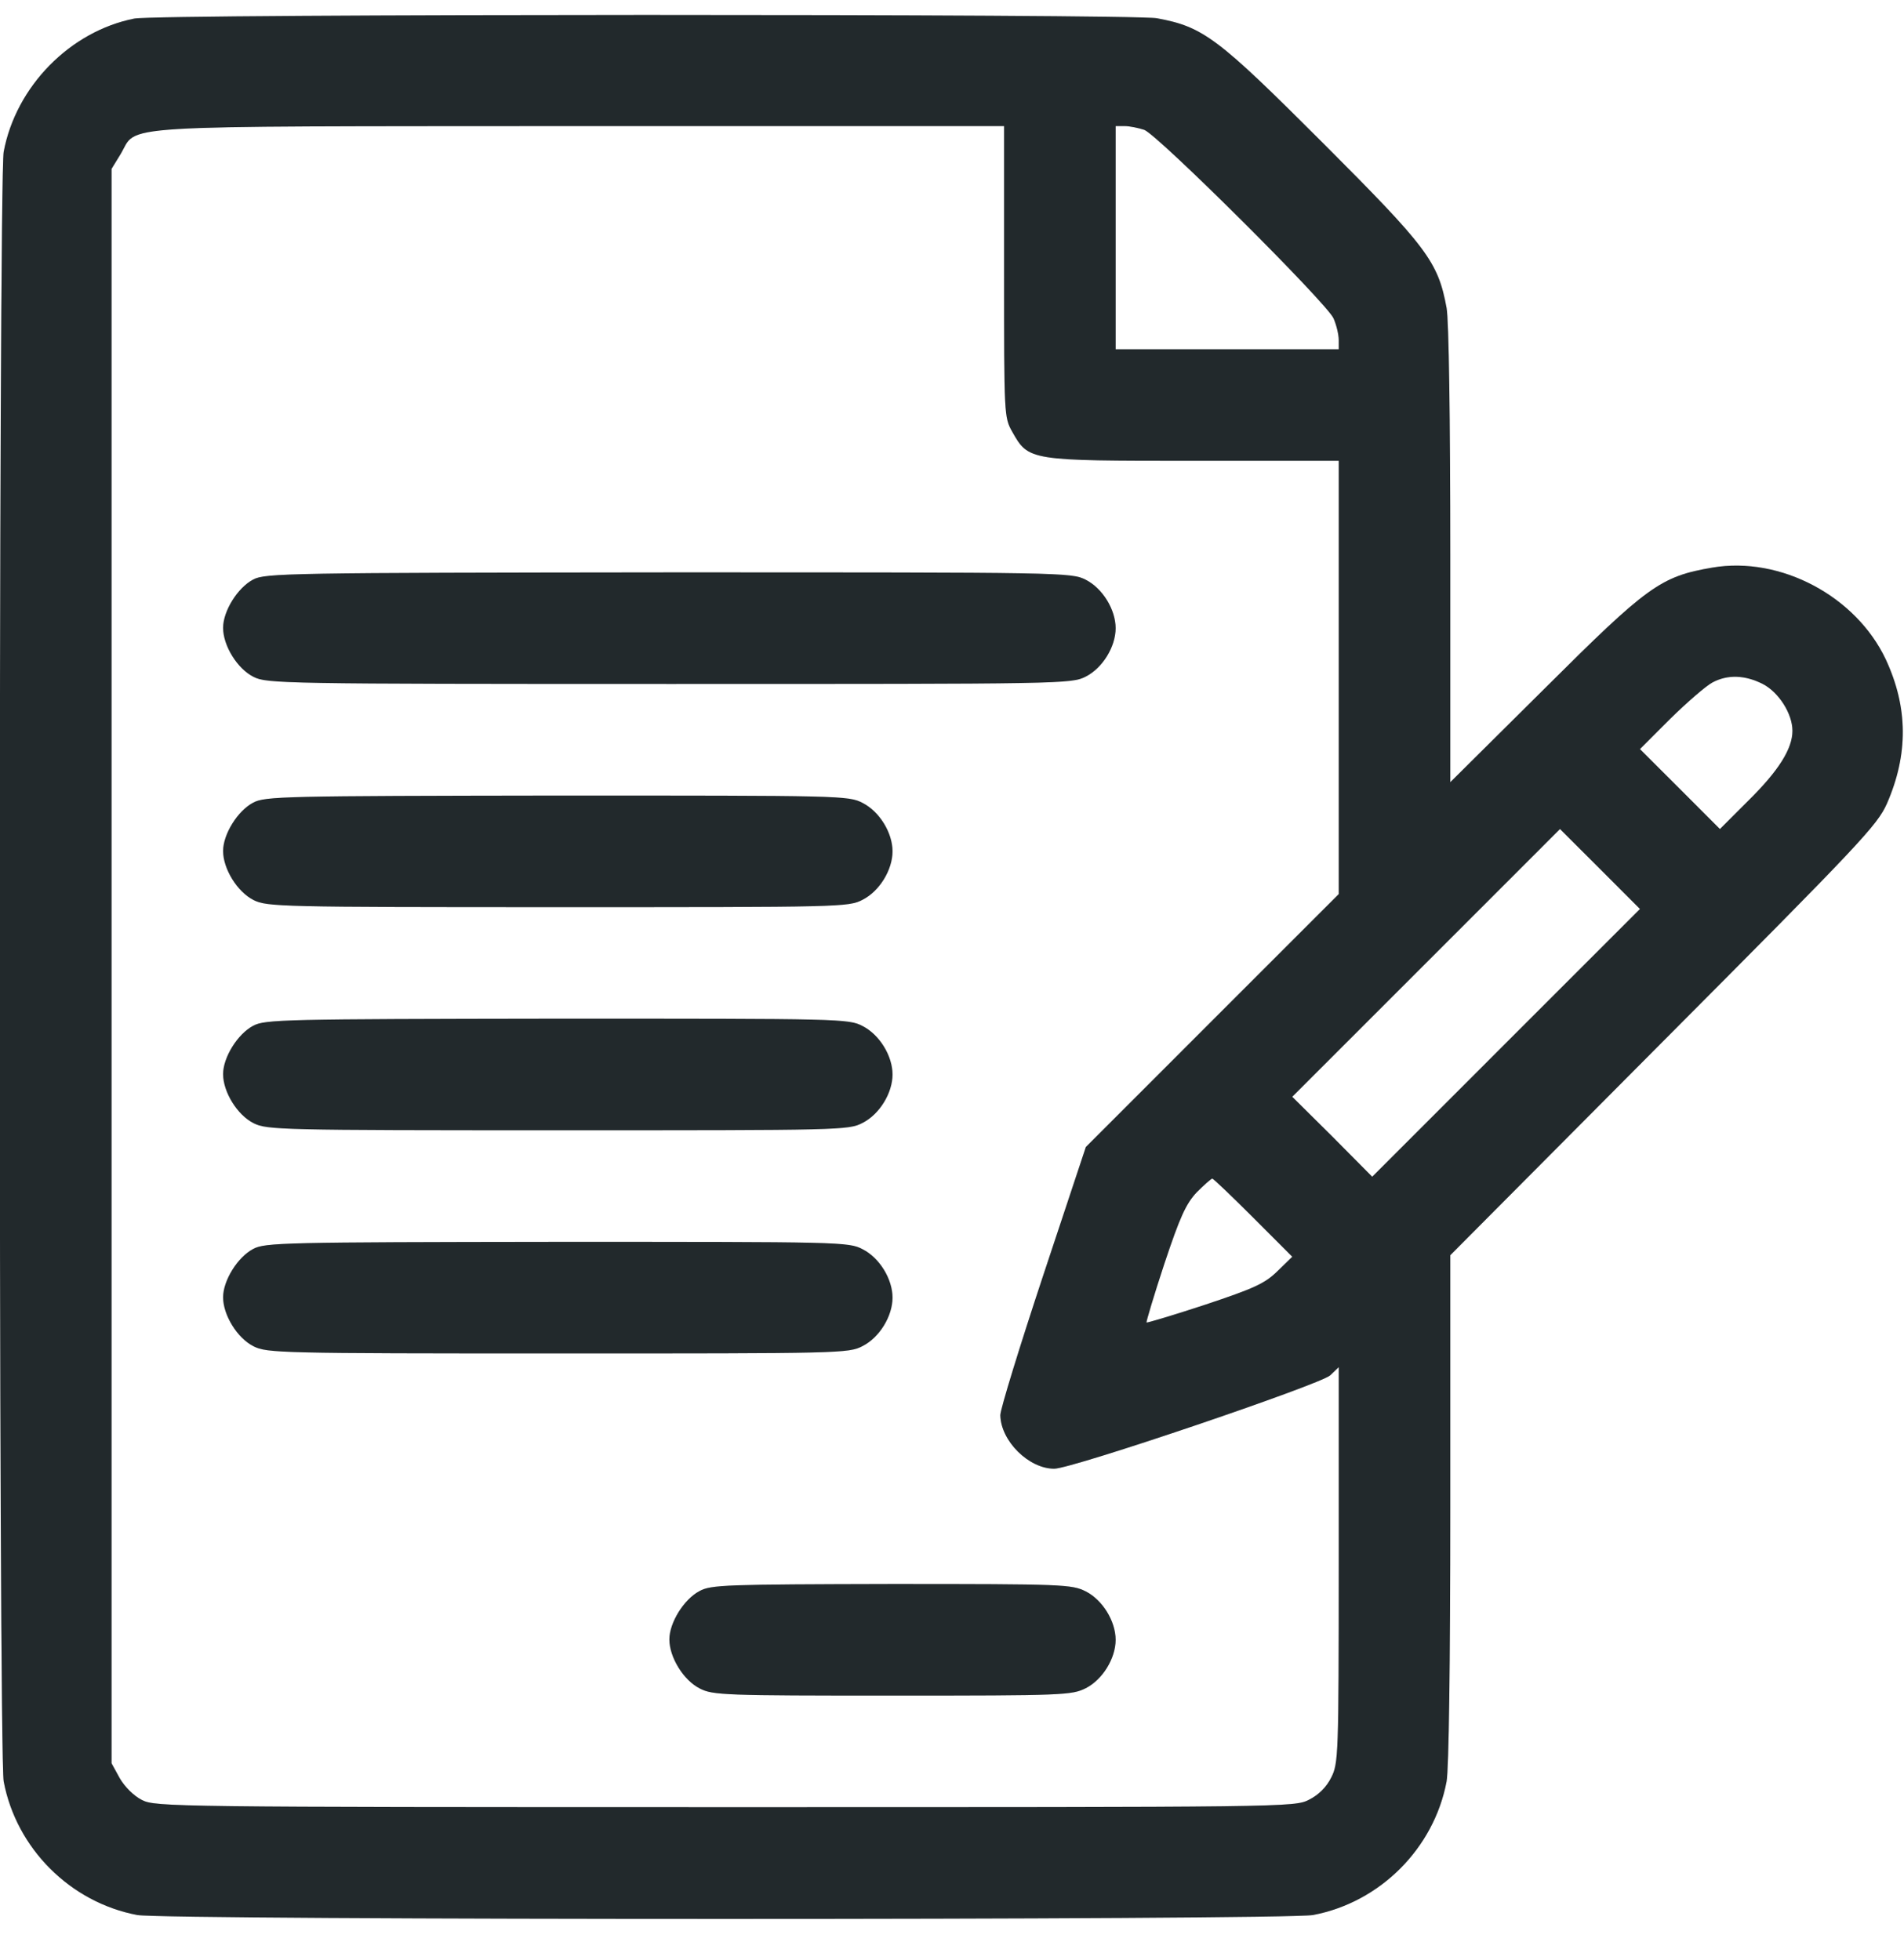 <svg width="34" height="35" viewBox="0 0 34 35" fill="none" xmlns="http://www.w3.org/2000/svg">
<path d="M2.397 0.332C1.255 0.558 0.285 1.541 0.066 2.71C-0.027 3.202 -0.027 31.327 0.066 31.818C0.292 33.014 1.255 33.977 2.45 34.203C2.942 34.296 22.956 34.296 23.448 34.203C24.643 33.977 25.606 33.014 25.832 31.818C25.872 31.599 25.898 29.739 25.898 26.936V22.419L29.703 18.593C33.223 15.059 33.522 14.74 33.694 14.355C34.08 13.472 34.073 12.634 33.675 11.778C33.143 10.648 31.795 9.931 30.58 10.137C29.65 10.296 29.424 10.462 27.578 12.302L25.898 13.97V9.911C25.898 7.48 25.872 5.713 25.832 5.5C25.679 4.67 25.487 4.418 23.614 2.544C21.741 0.671 21.489 0.479 20.659 0.326C20.214 0.246 2.822 0.246 2.397 0.332ZM17.93 4.849C17.93 7.42 17.93 7.453 18.076 7.712C18.368 8.23 18.375 8.23 21.316 8.23H23.906V12.103V15.969L21.648 18.227L19.39 20.486L18.627 22.784C18.209 24.047 17.863 25.169 17.863 25.275C17.87 25.734 18.368 26.232 18.826 26.232C19.145 26.232 23.567 24.731 23.753 24.565L23.906 24.418V27.952C23.906 31.36 23.899 31.493 23.773 31.745C23.687 31.918 23.548 32.057 23.375 32.144C23.116 32.277 23.003 32.277 12.949 32.277C3.101 32.277 2.776 32.27 2.537 32.15C2.391 32.077 2.231 31.918 2.138 31.759L1.992 31.493V17.258V3.016L2.151 2.757C2.477 2.219 1.813 2.259 10.346 2.252H17.93V4.849ZM20.433 2.319C20.679 2.412 23.694 5.414 23.813 5.686C23.866 5.806 23.906 5.979 23.906 6.072V6.238H21.914H19.922V4.245V2.252H20.081C20.174 2.252 20.327 2.285 20.433 2.319ZM31.477 12.216C31.762 12.362 32.008 12.747 32.008 13.053C32.008 13.372 31.762 13.764 31.231 14.289L30.713 14.807L29.996 14.089L29.285 13.379L29.83 12.834C30.135 12.535 30.474 12.243 30.58 12.189C30.852 12.043 31.164 12.057 31.477 12.216ZM26.894 18.626L24.504 21.017L23.793 20.3L23.076 19.589L25.467 17.198L27.857 14.807L28.568 15.517L29.285 16.235L26.894 18.626ZM22.379 21.748L23.076 22.446L22.81 22.705C22.585 22.924 22.399 23.01 21.522 23.302C20.958 23.488 20.486 23.628 20.473 23.621C20.466 23.608 20.606 23.136 20.792 22.572C21.071 21.735 21.177 21.502 21.369 21.296C21.502 21.164 21.628 21.051 21.648 21.051C21.668 21.051 21.994 21.363 22.379 21.748Z" fill="#2B3337"/>
<path d="M2.397 0.332C1.255 0.558 0.285 1.541 0.066 2.71C-0.027 3.202 -0.027 31.327 0.066 31.818C0.292 33.014 1.255 33.977 2.45 34.203C2.942 34.296 22.956 34.296 23.448 34.203C24.643 33.977 25.606 33.014 25.832 31.818C25.872 31.599 25.898 29.739 25.898 26.936V22.419L29.703 18.593C33.223 15.059 33.522 14.74 33.694 14.355C34.08 13.472 34.073 12.634 33.675 11.778C33.143 10.648 31.795 9.931 30.58 10.137C29.65 10.296 29.424 10.462 27.578 12.302L25.898 13.97V9.911C25.898 7.48 25.872 5.713 25.832 5.5C25.679 4.67 25.487 4.418 23.614 2.544C21.741 0.671 21.489 0.479 20.659 0.326C20.214 0.246 2.822 0.246 2.397 0.332ZM17.93 4.849C17.93 7.42 17.93 7.453 18.076 7.712C18.368 8.23 18.375 8.23 21.316 8.23H23.906V12.103V15.969L21.648 18.227L19.39 20.486L18.627 22.784C18.209 24.047 17.863 25.169 17.863 25.275C17.87 25.734 18.368 26.232 18.826 26.232C19.145 26.232 23.567 24.731 23.753 24.565L23.906 24.418V27.952C23.906 31.36 23.899 31.493 23.773 31.745C23.687 31.918 23.548 32.057 23.375 32.144C23.116 32.277 23.003 32.277 12.949 32.277C3.101 32.277 2.776 32.27 2.537 32.15C2.391 32.077 2.231 31.918 2.138 31.759L1.992 31.493V17.258V3.016L2.151 2.757C2.477 2.219 1.813 2.259 10.346 2.252H17.93V4.849ZM20.433 2.319C20.679 2.412 23.694 5.414 23.813 5.686C23.866 5.806 23.906 5.979 23.906 6.072V6.238H21.914H19.922V4.245V2.252H20.081C20.174 2.252 20.327 2.285 20.433 2.319ZM31.477 12.216C31.762 12.362 32.008 12.747 32.008 13.053C32.008 13.372 31.762 13.764 31.231 14.289L30.713 14.807L29.996 14.089L29.285 13.379L29.83 12.834C30.135 12.535 30.474 12.243 30.58 12.189C30.852 12.043 31.164 12.057 31.477 12.216ZM26.894 18.626L24.504 21.017L23.793 20.3L23.076 19.589L25.467 17.198L27.857 14.807L28.568 15.517L29.285 16.235L26.894 18.626ZM22.379 21.748L23.076 22.446L22.81 22.705C22.585 22.924 22.399 23.01 21.522 23.302C20.958 23.488 20.486 23.628 20.473 23.621C20.466 23.608 20.606 23.136 20.792 22.572C21.071 21.735 21.177 21.502 21.369 21.296C21.502 21.164 21.628 21.051 21.648 21.051C21.668 21.051 21.994 21.363 22.379 21.748Z" fill="black" fill-opacity="0.2"/>
<path d="M4.522 10.35C4.243 10.496 3.984 10.914 3.984 11.213C3.984 11.532 4.237 11.944 4.529 12.09C4.768 12.209 5.04 12.216 11.953 12.216C19.012 12.216 19.132 12.216 19.391 12.083C19.689 11.93 19.922 11.552 19.922 11.22C19.922 10.887 19.689 10.509 19.391 10.356C19.132 10.223 19.019 10.223 11.94 10.223C5.146 10.23 4.735 10.237 4.522 10.35Z" fill="#2B3337"/>
<path d="M4.522 10.35C4.243 10.496 3.984 10.914 3.984 11.213C3.984 11.532 4.237 11.944 4.529 12.09C4.768 12.209 5.04 12.216 11.953 12.216C19.012 12.216 19.132 12.216 19.391 12.083C19.689 11.93 19.922 11.552 19.922 11.22C19.922 10.887 19.689 10.509 19.391 10.356C19.132 10.223 19.019 10.223 11.94 10.223C5.146 10.23 4.735 10.237 4.522 10.35Z" fill="black" fill-opacity="0.2"/>
<path d="M4.522 14.335C4.243 14.481 3.984 14.9 3.984 15.199C3.984 15.518 4.237 15.929 4.529 16.076C4.768 16.195 5 16.202 9.961 16.202C15.028 16.202 15.154 16.202 15.406 16.069C15.705 15.916 15.938 15.537 15.938 15.205C15.938 14.873 15.705 14.495 15.406 14.342C15.154 14.209 15.028 14.209 9.948 14.209C5.067 14.216 4.735 14.222 4.522 14.335Z" fill="#2B3337"/>
<path d="M4.522 14.335C4.243 14.481 3.984 14.9 3.984 15.199C3.984 15.518 4.237 15.929 4.529 16.076C4.768 16.195 5 16.202 9.961 16.202C15.028 16.202 15.154 16.202 15.406 16.069C15.705 15.916 15.938 15.537 15.938 15.205C15.938 14.873 15.705 14.495 15.406 14.342C15.154 14.209 15.028 14.209 9.948 14.209C5.067 14.216 4.735 14.222 4.522 14.335Z" fill="black" fill-opacity="0.2"/>
<path d="M4.522 18.32C4.243 18.467 3.984 18.885 3.984 19.184C3.984 19.503 4.237 19.915 4.529 20.061C4.768 20.18 5 20.187 9.961 20.187C15.028 20.187 15.154 20.187 15.406 20.054C15.705 19.901 15.938 19.523 15.938 19.191C15.938 18.858 15.705 18.48 15.406 18.327C15.154 18.194 15.028 18.194 9.948 18.194C5.067 18.201 4.735 18.207 4.522 18.32Z" fill="#2B3337"/>
<path d="M4.522 18.32C4.243 18.467 3.984 18.885 3.984 19.184C3.984 19.503 4.237 19.915 4.529 20.061C4.768 20.18 5 20.187 9.961 20.187C15.028 20.187 15.154 20.187 15.406 20.054C15.705 19.901 15.938 19.523 15.938 19.191C15.938 18.858 15.705 18.48 15.406 18.327C15.154 18.194 15.028 18.194 9.948 18.194C5.067 18.201 4.735 18.207 4.522 18.32Z" fill="black" fill-opacity="0.2"/>
<path d="M4.522 22.306C4.243 22.452 3.984 22.871 3.984 23.17C3.984 23.488 4.237 23.9 4.529 24.046C4.768 24.166 5 24.173 9.961 24.173C15.028 24.173 15.154 24.173 15.406 24.04C15.705 23.887 15.938 23.508 15.938 23.176C15.938 22.844 15.705 22.465 15.406 22.313C15.154 22.18 15.028 22.18 9.948 22.18C5.067 22.186 4.735 22.193 4.522 22.306Z" fill="#2B3337"/>
<path d="M4.522 22.306C4.243 22.452 3.984 22.871 3.984 23.17C3.984 23.488 4.237 23.9 4.529 24.046C4.768 24.166 5 24.173 9.961 24.173C15.028 24.173 15.154 24.173 15.406 24.04C15.705 23.887 15.938 23.508 15.938 23.176C15.938 22.844 15.705 22.465 15.406 22.313C15.154 22.18 15.028 22.18 9.948 22.18C5.067 22.186 4.735 22.193 4.522 22.306Z" fill="black" fill-opacity="0.2"/>
<path d="M12.491 28.417C12.212 28.564 11.953 28.982 11.953 29.281C11.953 29.6 12.206 30.012 12.498 30.158C12.73 30.277 12.936 30.284 15.938 30.284C19.006 30.284 19.138 30.277 19.391 30.151C19.689 29.998 19.922 29.62 19.922 29.288C19.922 28.955 19.689 28.577 19.391 28.424C19.138 28.298 19.012 28.291 15.924 28.291C12.963 28.298 12.697 28.304 12.491 28.417Z" fill="#2B3337"/>
<path d="M12.491 28.417C12.212 28.564 11.953 28.982 11.953 29.281C11.953 29.6 12.206 30.012 12.498 30.158C12.73 30.277 12.936 30.284 15.938 30.284C19.006 30.284 19.138 30.277 19.391 30.151C19.689 29.998 19.922 29.62 19.922 29.288C19.922 28.955 19.689 28.577 19.391 28.424C19.138 28.298 19.012 28.291 15.924 28.291C12.963 28.298 12.697 28.304 12.491 28.417Z" fill="black" fill-opacity="0.2"/>
</svg>
